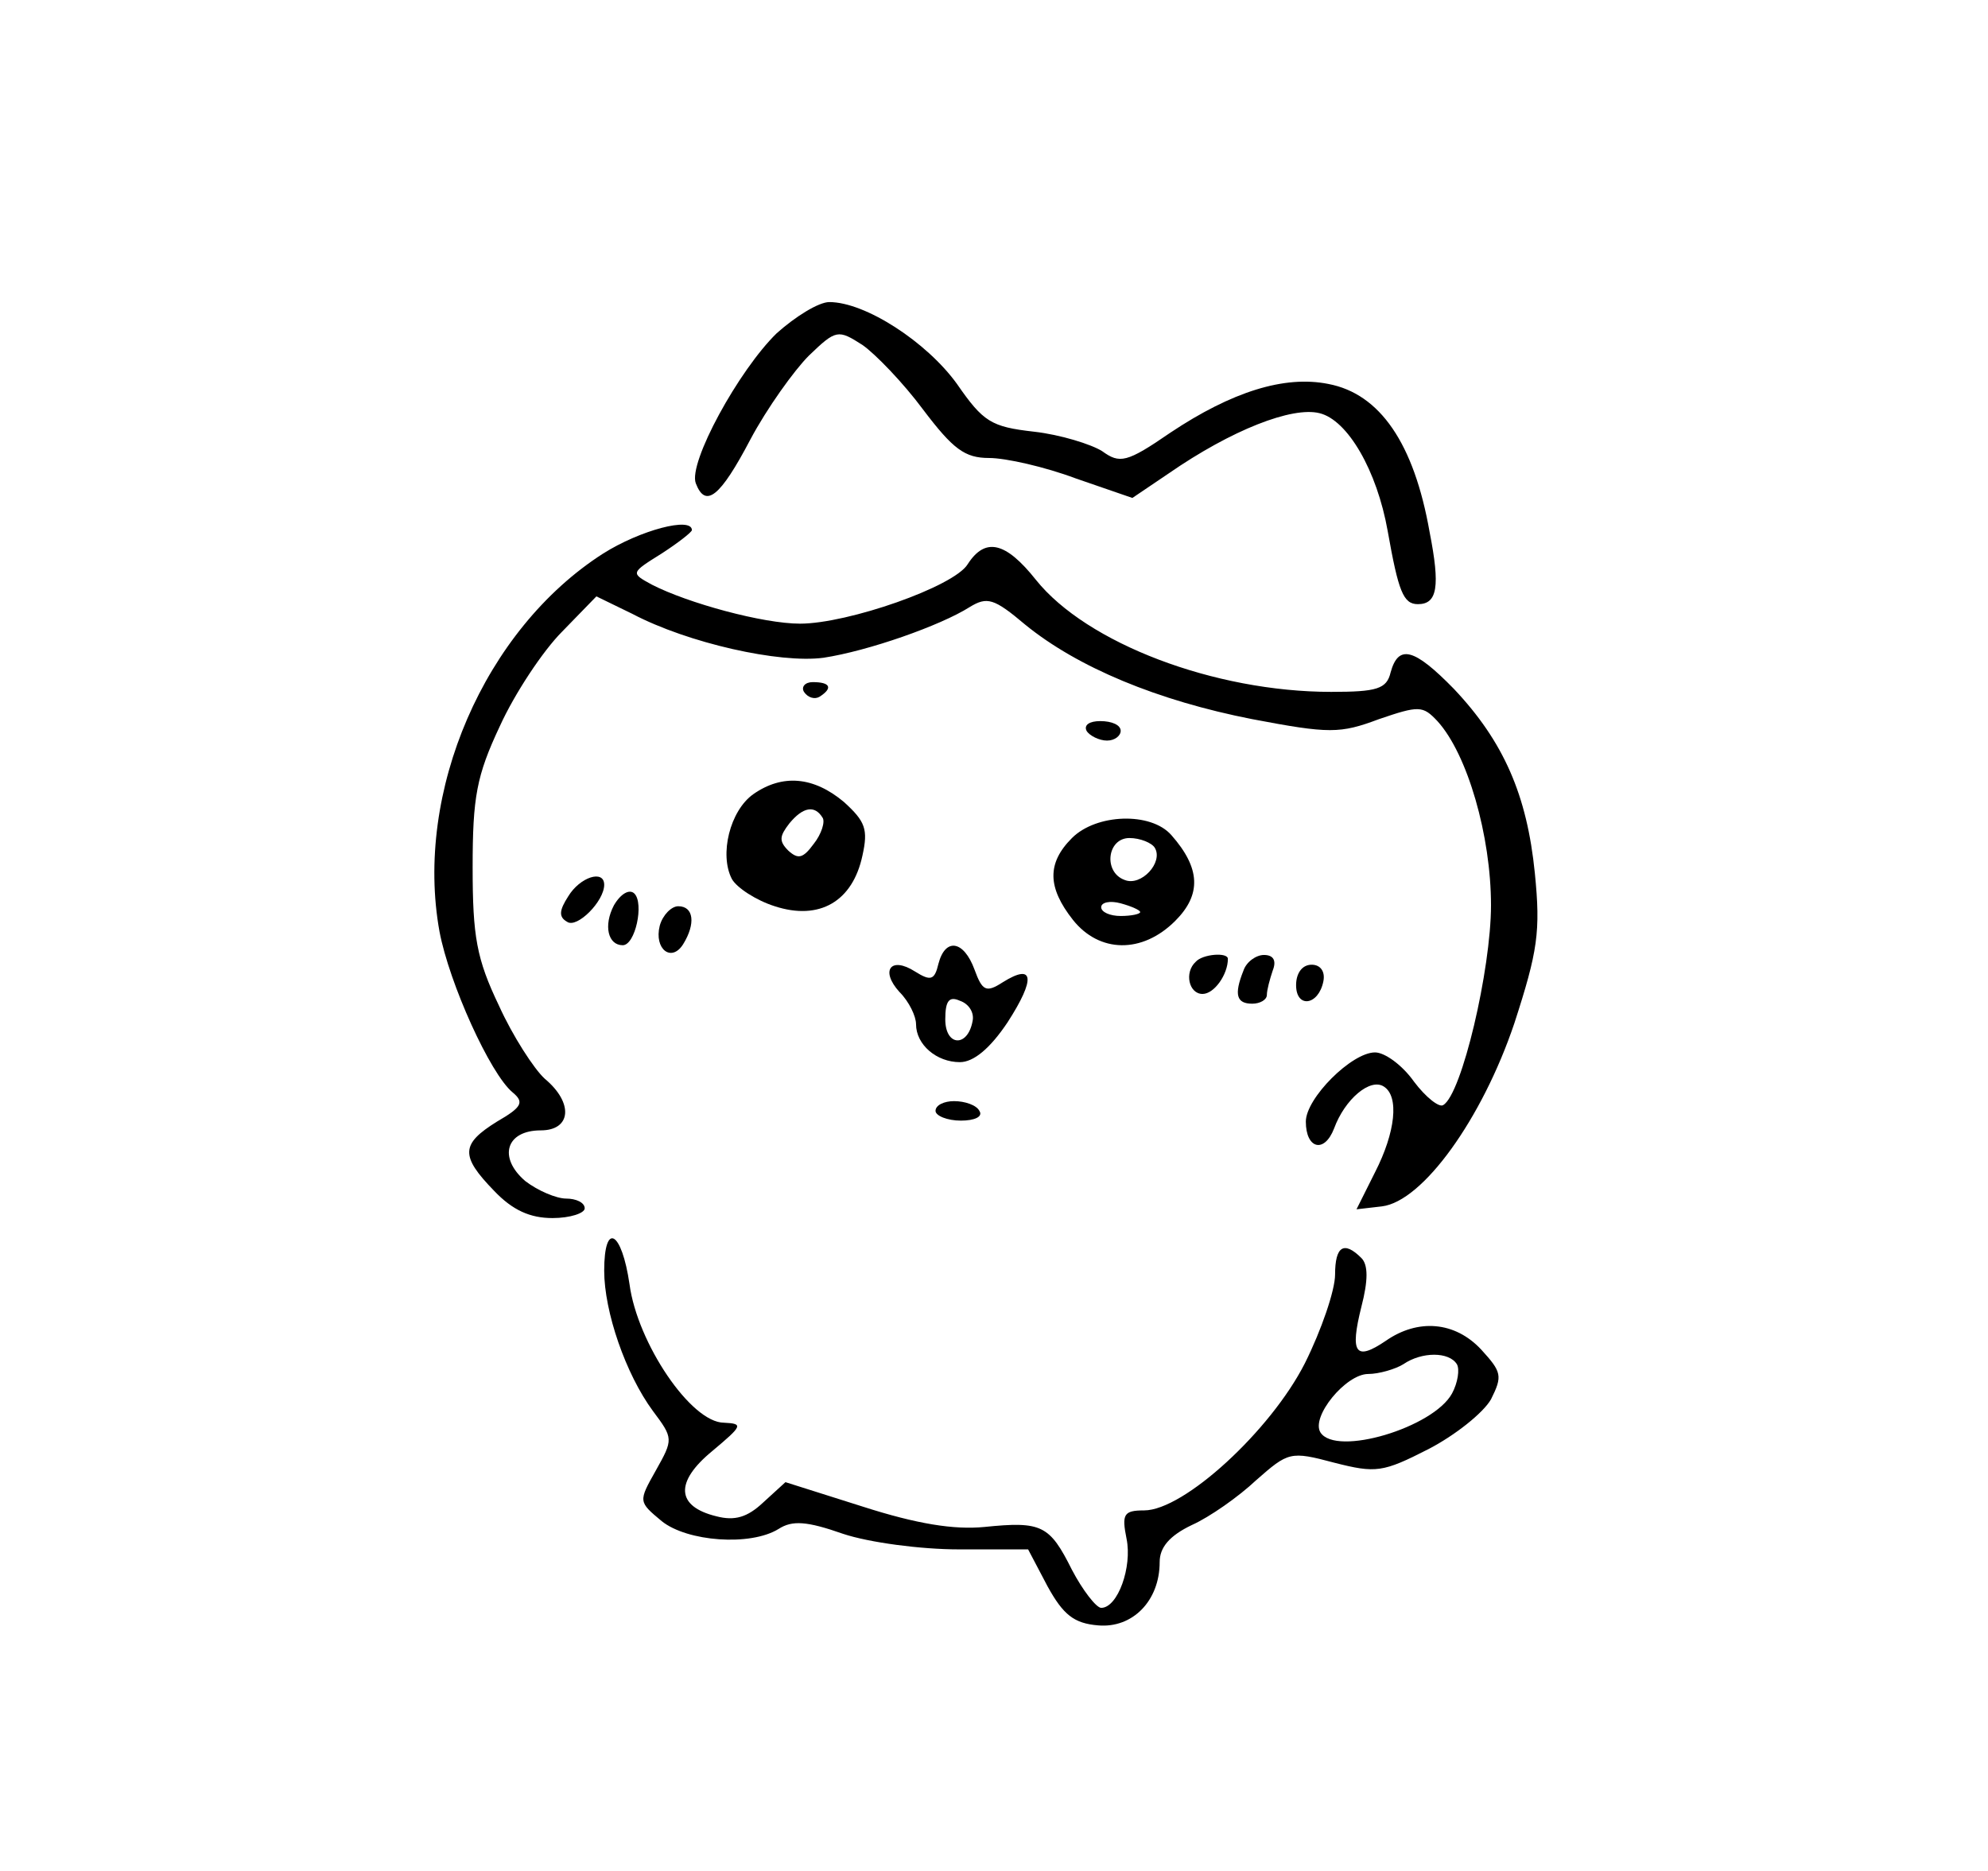 <?xml version="1.0" standalone="no"?>
<!DOCTYPE svg PUBLIC "-//W3C//DTD SVG 20010904//EN"
 "http://www.w3.org/TR/2001/REC-SVG-20010904/DTD/svg10.dtd">
<svg version="1.0" xmlns="http://www.w3.org/2000/svg"
 width="204pt" height="192pt" viewBox="0 0 204 192"
 preserveAspectRatio="xMidYMid meet">

<g transform="translate(0,192) scale(0.1,-0.1)"
fill="#000000" stroke="none">
<path d="M797 1578 c-39 -38 -91 -133 -83 -154 10 -26 25 -14 56 45 17 32 45
71 60 86 28 27 30 27 55 11 13 -9 42 -39 62 -66 31 -41 43 -50 68 -50 17 0 57
-9 89 -21 l58 -20 37 25 c65 45 127 69 155 62 29 -7 59 -59 70 -121 11 -62 16
-75 31 -75 20 0 23 18 12 74 -16 91 -51 142 -104 152 -45 9 -99 -8 -162 -50
-45 -31 -52 -32 -70 -19 -11 7 -43 17 -70 20 -44 5 -52 10 -79 49 -31 43 -94
84 -131 84 -11 0 -35 -15 -54 -32z"/>
<path d="M619 1352 c-122 -78 -194 -245 -168 -388 10 -53 52 -146 75 -165 12
-10 10 -15 -16 -30 -37 -23 -38 -35 -3 -71 19 -20 37 -28 60 -28 18 0 33 5 33
10 0 6 -9 10 -19 10 -10 0 -29 8 -42 18 -28 24 -20 52 16 52 31 0 34 28 4 53
-11 10 -33 44 -47 75 -23 48 -27 71 -27 142 0 72 4 94 28 145 15 33 44 77 64
97 l35 36 37 -18 c57 -30 151 -51 196 -45 46 7 120 33 150 52 18 11 25 9 57
-18 54 -44 136 -78 233 -97 79 -15 90 -15 130 0 41 14 45 14 60 -2 31 -34 55
-118 55 -189 0 -66 -30 -194 -49 -205 -4 -3 -18 8 -30 24 -12 17 -30 30 -40
30 -24 0 -71 -47 -71 -71 0 -28 19 -33 29 -7 11 30 37 52 51 43 16 -10 12 -47
-9 -88 l-19 -38 26 3 c42 5 103 90 136 188 24 74 27 94 21 154 -8 80 -32 135
-83 189 -41 42 -57 46 -65 17 -4 -17 -14 -20 -61 -20 -120 0 -251 50 -303 115
-31 39 -52 44 -70 16 -14 -23 -123 -61 -172 -61 -38 0 -115 21 -152 40 -22 12
-22 12 10 32 17 11 31 22 31 24 0 14 -53 0 -91 -24z"/>
<path d="M825 1210 c4 -6 11 -8 16 -5 14 9 11 15 -7 15 -8 0 -12 -5 -9 -10z"/>
<path d="M1115 1170 c3 -5 13 -10 21 -10 8 0 14 5 14 10 0 6 -9 10 -21 10 -11
0 -17 -4 -14 -10z"/>
<path d="M773 1105 c-24 -17 -35 -62 -22 -87 5 -9 25 -22 44 -28 46 -15 80 5
90 52 6 27 3 35 -19 55 -31 26 -63 29 -93 8z m71 -24 c3 -4 -1 -17 -9 -27 -11
-15 -16 -16 -26 -7 -10 10 -9 15 1 28 14 17 26 19 34 6z"/>
<path d="M1100 1060 c-26 -26 -25 -51 1 -84 27 -34 71 -35 105 -1 27 27 26 54
-4 88 -21 24 -77 22 -102 -3z m85 -10 c9 -15 -14 -40 -31 -33 -22 8 -18 43 5
43 11 0 23 -5 26 -10z m-15 -66 c0 -2 -9 -4 -20 -4 -11 0 -20 4 -20 9 0 5 9 7
20 4 11 -3 20 -7 20 -9z"/>
<path d="M583 1000 c-9 -14 -10 -21 -1 -26 10 -7 38 21 38 38 0 16 -25 8 -37
-12z"/>
<path d="M630 991 c-11 -21 -6 -41 9 -41 13 0 22 43 12 53 -5 5 -14 0 -21 -12z"/>
<path d="M677 970 c-6 -24 12 -38 24 -19 13 21 11 39 -5 39 -7 0 -16 -9 -19
-20z"/>
<path d="M963 931 c-4 -17 -8 -18 -24 -8 -25 16 -36 1 -16 -21 10 -10 17 -25
17 -33 0 -21 21 -39 45 -39 14 0 31 14 49 41 29 45 27 61 -5 41 -17 -11 -21
-9 -29 13 -11 30 -30 33 -37 6z m35 -59 c-5 -27 -28 -26 -28 2 0 19 4 24 15
19 9 -3 15 -12 13 -21z"/>
<path d="M1227 933 c-12 -11 -7 -33 7 -33 12 0 26 20 26 36 0 7 -26 5 -33 -3z"/>
<path d="M1276 924 c-10 -25 -7 -34 9 -34 8 0 15 4 15 9 0 5 3 16 6 25 4 10 1
16 -9 16 -8 0 -18 -7 -21 -16z"/>
<path d="M1330 909 c0 -24 23 -21 28 4 2 10 -3 17 -12 17 -10 0 -16 -9 -16
-21z"/>
<path d="M960 780 c0 -5 12 -10 26 -10 14 0 23 4 19 10 -3 6 -15 10 -26 10
-10 0 -19 -4 -19 -10z"/>
<path d="M620 616 c0 -42 22 -106 50 -144 21 -28 21 -29 3 -61 -18 -32 -18
-32 6 -52 26 -21 91 -26 120 -8 14 9 29 8 66 -5 27 -9 80 -16 119 -16 l71 0
20 -38 c16 -29 27 -38 52 -40 35 -3 63 25 63 65 0 15 10 27 33 38 18 8 48 29
66 46 33 29 35 30 80 18 43 -11 50 -10 97 14 27 14 56 37 64 51 12 24 11 28
-10 51 -27 29 -65 32 -98 9 -31 -21 -37 -13 -25 35 7 27 7 43 0 50 -18 18 -27
12 -27 -17 0 -16 -14 -57 -31 -91 -35 -69 -124 -151 -165 -151 -21 0 -23 -4
-18 -29 6 -29 -9 -71 -26 -71 -5 0 -19 18 -30 39 -23 46 -31 50 -90 44 -31 -3
-69 3 -125 21 l-79 25 -23 -21 c-16 -15 -29 -19 -48 -14 -41 10 -43 35 -4 67
31 26 32 28 12 29 -34 0 -89 82 -97 142 -8 55 -26 65 -26 14z m875 -96 c3 -5
1 -19 -5 -30 -19 -35 -119 -65 -135 -40 -10 16 26 60 49 60 11 0 28 5 36 10
19 13 47 13 55 0z"/>
</g>
</svg>
